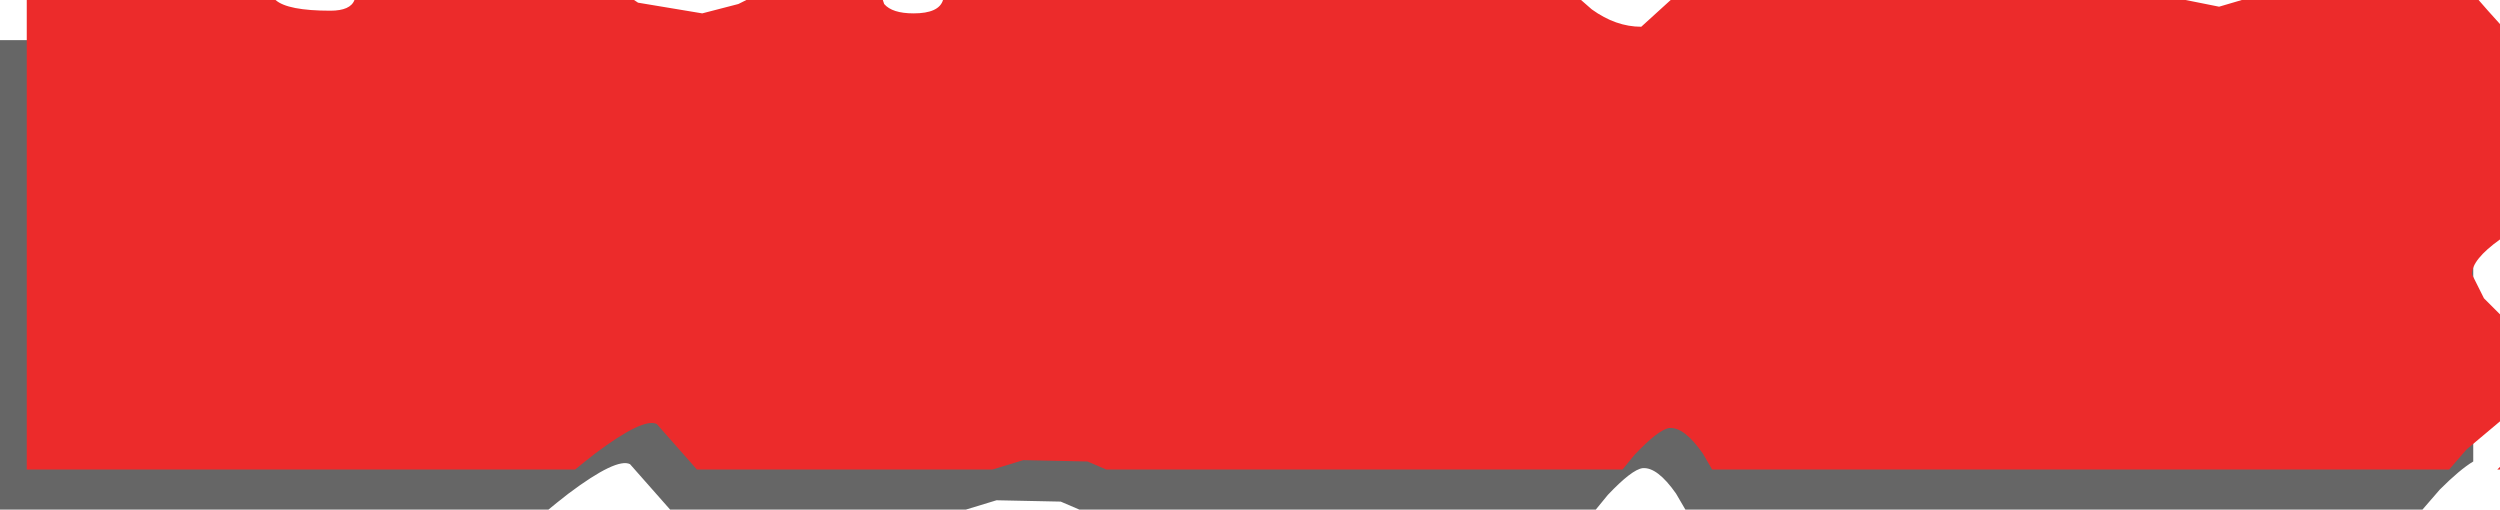 <?xml version="1.0" encoding="UTF-8" standalone="no"?>
<svg xmlns:xlink="http://www.w3.org/1999/xlink" height="19.05px" width="93.45px" xmlns="http://www.w3.org/2000/svg">
  <g transform="matrix(1.0, 0.0, 0.0, 1.0, -25.85, -12.95)">
    <path d="M25.85 14.45 L35.15 14.45 Q35.6 14.85 37.2 14.85 37.95 14.85 38.1 14.45 L48.55 14.45 48.7 14.55 51.1 14.95 52.45 14.6 52.75 14.45 57.85 14.45 57.9 14.6 Q58.2 14.95 59.0 14.95 59.95 14.95 60.1 14.45 L83.95 14.45 84.35 14.8 Q85.25 15.45 86.2 15.45 L87.3 14.45 106.55 14.45 107.8 14.7 108.65 14.45 117.5 14.45 117.85 14.85 118.3 15.35 118.3 23.4 Q117.25 24.15 117.25 24.7 L117.7 25.6 118.3 26.2 118.3 30.2 Q117.8 30.5 117.05 31.25 L116.4 32.0 88.85 32.0 88.5 31.4 Q87.8 30.4 87.25 30.45 86.85 30.5 85.95 31.45 L85.5 32.0 66.2 32.0 65.5 31.7 63.1 31.65 61.95 32.0 50.9 32.0 49.4 30.3 Q48.9 30.05 47.1 31.4 46.65 31.75 46.35 32.0 L25.85 32.0 25.85 14.45" fill="#000000" fill-opacity="0.6" fill-rule="evenodd" stroke="none"/>
    <path d="M26.85 12.95 L36.15 12.95 Q36.6 13.35 38.2 13.35 38.95 13.35 39.1 12.95 L49.55 12.95 49.7 13.05 52.1 13.45 53.45 13.1 53.75 12.95 58.85 12.95 58.9 13.1 Q59.2 13.45 60.0 13.45 60.95 13.45 61.1 12.95 L84.95 12.95 85.35 13.3 Q86.25 13.95 87.2 13.95 L88.3 12.95 107.55 12.95 108.8 13.2 109.65 12.95 118.5 12.95 118.85 13.35 119.3 13.85 119.3 21.9 Q118.25 22.65 118.25 23.2 L118.7 24.1 119.3 24.7 119.3 28.7 118.05 29.75 117.4 30.5 89.85 30.5 89.5 29.9 Q88.8 28.9 88.25 28.95 87.85 29.0 86.95 29.95 L86.5 30.5 67.2 30.5 66.5 30.2 64.1 30.15 62.95 30.5 51.9 30.5 50.4 28.8 Q49.9 28.55 48.1 29.9 47.65 30.25 47.35 30.5 L26.85 30.5 26.85 12.95 M119.3 30.5 L119.2 30.5 119.3 30.4 119.3 30.5" fill="#ec2b2b" fill-rule="evenodd" stroke="none"/>
  </g>
</svg>
